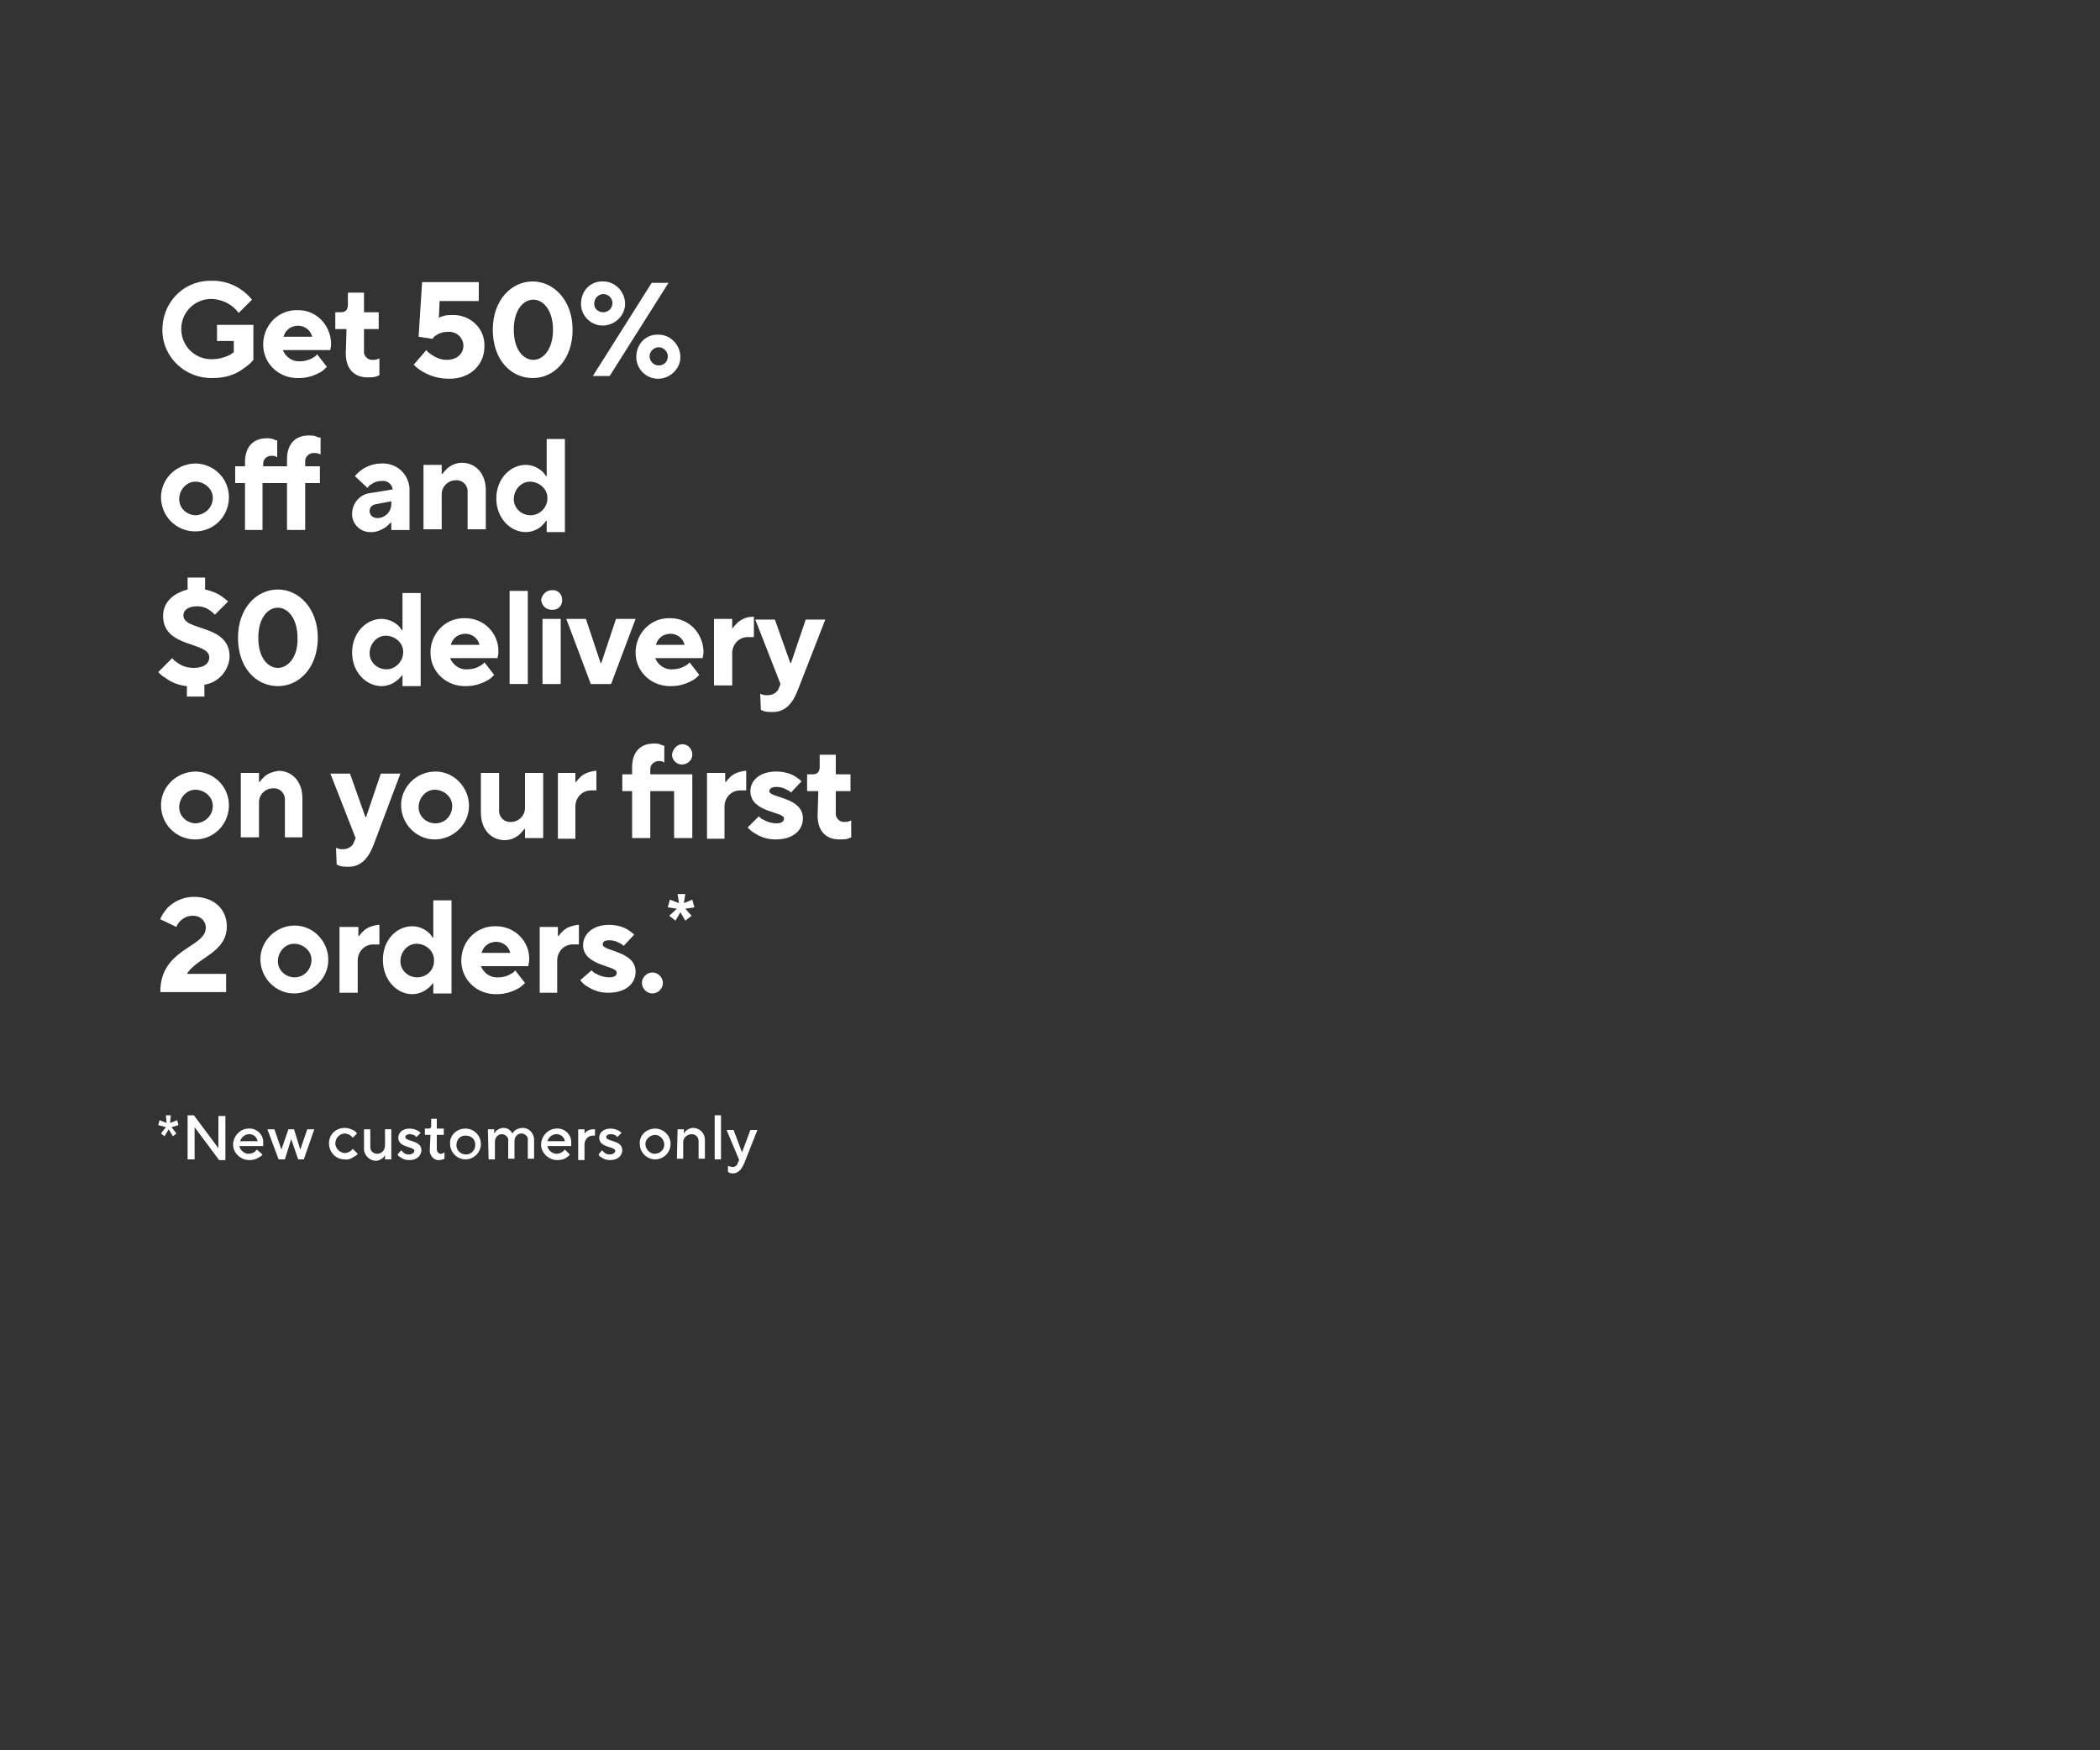 <?xml version="1.0" encoding="utf-8"?>
<!-- Generator: Adobe Illustrator 25.3.1, SVG Export Plug-In . SVG Version: 6.00 Build 0)  -->
<svg version="1.1" id="Layer_1" xmlns="http://www.w3.org/2000/svg" xmlns:xlink="http://www.w3.org/1999/xlink" x="0px" y="0px"
	 viewBox="0 0 300 250" style="enable-background:new 0 0 300 250;" xml:space="preserve">
<rect x="0" y="0" width="300" height="250" fill="#333333" stroke="none"/>
<style type="text/css">
	.st0{fill:#FFFFFF;}
</style>
<path class="st0" d="M30.9,46.4h5.3v5c-0.4,0.5-0.9,0.9-1.5,1.3C33.5,53.6,32,54,30.4,54c-3.8,0.1-7.1-2.8-7.2-6.7s2.8-7.1,6.7-7.2
	c0.2,0,0.4,0,0.5,0c2.2,0,4.2,1,5.6,2.7l-1.9,1.9c-0.3-0.4-0.6-0.7-1-1c-0.8-0.6-1.7-0.9-2.7-1c-2.4-0.1-4.4,1.7-4.5,4.1
	c-0.1,2.4,1.7,4.4,4.1,4.5c0.1,0,0.3,0,0.4,0c0.8,0,1.5-0.2,2.2-0.5c0.3-0.1,0.5-0.3,0.8-0.5v-1.6h-2.4V46.4z"/>
<path class="st0" d="M46.7,52.4c-0.3,0.3-0.6,0.6-1,0.8c-0.9,0.5-1.9,0.8-3,0.8c-2.7,0.1-5-1.9-5.1-4.6c-0.1-2.7,1.9-5,4.6-5.1
	c0.1,0,0.3,0,0.4,0c2.6,0,4.6,2.1,4.7,4.7c0,0.3,0,0.5-0.1,0.8V50h-6.8c0.4,1,1.4,1.7,2.5,1.6c0.7,0,1.3-0.2,1.8-0.5
	c0.2-0.1,0.5-0.3,0.6-0.5L46.7,52.4z M44.6,48.1c-0.3-1.2-1.5-1.8-2.6-1.5c-0.8,0.2-1.3,0.8-1.5,1.5H44.6z"/>
<path class="st0" d="M49.5,47h-1.6v-2.4h0.8c0.7,0,1-0.4,1-1.1v-1.7h2.3v2.8h2.1V47h-2.1v3.1c-0.1,0.6,0.4,1.2,1,1.3
	c0.1,0,0.1,0,0.2,0c0.3,0,0.5,0,0.7-0.1c0.1,0,0.2-0.1,0.3-0.1v2.4c-0.2,0.1-0.3,0.1-0.5,0.2c-0.4,0.1-0.8,0.1-1.2,0.1
	c-1.9,0-3.1-1.2-3.1-3.4L49.5,47z"/>
<path class="st0" d="M60.9,50c0.2,0.3,0.5,0.5,0.8,0.7c0.6,0.4,1.3,0.7,2.1,0.7c1.5,0,2.4-0.9,2.4-2c0-1.1-0.9-2-2-2
	c-0.1,0-0.2,0-0.3,0c-0.6,0-1.2,0.2-1.6,0.5c-0.2,0.1-0.4,0.3-0.5,0.5l-2-0.3l0.5-7.8h8.1v2.7h-5.6l-0.1,2.4
	c0.2-0.1,0.3-0.2,0.5-0.2c0.4-0.2,0.9-0.2,1.4-0.2c2.4-0.1,4.5,1.7,4.6,4.1c0,0.1,0,0.2,0,0.4c0,2.6-2,4.6-5,4.6
	c-1.3,0-2.6-0.3-3.8-1c-0.5-0.3-0.9-0.6-1.3-1L60.9,50z"/>
<path class="st0" d="M70.4,47.1c0-4.3,2.7-6.9,5.7-6.9s5.7,2.7,5.7,6.9S79.2,54,76.1,54S70.4,51.4,70.4,47.1z M79,47.1
	c0-2.8-1.4-4.3-2.8-4.3s-2.8,1.4-2.8,4.3s1.4,4.3,2.8,4.3S79,49.9,79,47.1L79,47.1z"/>
<path class="st0" d="M86.2,40.2c1.7,0,3.1,1.5,3.1,3.2c0,1.7-1.5,3.1-3.2,3.1c-1.7,0-3.1-1.4-3.1-3.1C83,41.5,84.4,40.1,86.2,40.2z
	 M93.1,40.4h2.4l-8.4,13.3h-2.4L93.1,40.4z M86.2,44.6c0.7,0,1.3-0.6,1.3-1.3c0-0.7-0.6-1.3-1.3-1.3c-0.7,0-1.3,0.6-1.3,1.3
	C84.8,44,85.4,44.6,86.2,44.6C86.1,44.6,86.2,44.6,86.2,44.6z M94.1,47.8c1.7,0,3.1,1.5,3.1,3.2c0,1.7-1.5,3.1-3.2,3.1
	c-1.7,0-3.1-1.4-3.1-3.1C90.9,49.1,92.3,47.7,94.1,47.8C94,47.7,94.1,47.7,94.1,47.8z M95.4,50.9c0-0.7-0.6-1.3-1.3-1.3
	s-1.3,0.6-1.3,1.3c0,0.7,0.6,1.3,1.3,1.3C94.8,52.2,95.4,51.7,95.4,50.9C95.4,50.9,95.4,50.9,95.4,50.9z"/>
<path class="st0" d="M28,66.2c2.7,0.1,4.8,2.3,4.7,5s-2.3,4.8-5,4.7c-2.6-0.1-4.7-2.2-4.7-4.9C23,68.4,25.2,66.2,28,66.2
	C27.9,66.2,28,66.2,28,66.2z M30.4,71.1c0-1.3-1.2-2.3-2.5-2.3s-2.3,1.2-2.3,2.5c0,1.3,1.1,2.3,2.4,2.3
	C29.3,73.5,30.4,72.5,30.4,71.1C30.3,71.1,30.3,71.1,30.4,71.1L30.4,71.1z"/>
<path class="st0" d="M35,69h-1.4v-2.4H35v-0.6c0-2.2,1.2-3.4,3.1-3.4c0.4,0,0.7,0,1.1,0.2c0.2,0.1,0.3,0.1,0.4,0.1v2.4
	c-0.1,0-0.2-0.1-0.2-0.1c-0.2-0.1-0.4-0.1-0.6-0.1c-0.7,0-1.2,0.5-1.2,1.1c0,0.1,0,0.1,0,0.2v0.2H41v-1c0-2.2,1.2-3.4,3.1-3.4
	c0.4,0,0.8,0,1.2,0.2c0.2,0.1,0.3,0.1,0.5,0.1v2.4c-0.1,0-0.2-0.1-0.3-0.1c-0.2-0.1-0.5-0.1-0.7-0.1c-0.6,0-1.2,0.5-1.2,1.1
	c0,0.1,0,0.2,0,0.2v0.6h2.1V69h-2.1v6.7H41V69h-3.5v6.7H35V69z"/>
<path class="st0" d="M55.9,74.6L55.9,74.6c-0.3,0.2-0.5,0.5-0.8,0.7c-0.6,0.4-1.3,0.7-2,0.7c-1.5,0.1-2.7-1-2.8-2.4
	c0-0.1,0-0.1,0-0.2c0-1.6,1.2-2.9,2.8-3l3-0.5c-0.1-0.8-0.8-1.3-1.6-1.2c-0.6,0-1.1,0.2-1.5,0.5c-0.2,0.1-0.4,0.3-0.5,0.5L50.7,68
	c0.9-1.1,2.3-1.8,3.8-1.8c2.1-0.1,3.8,1.4,4,3.5c0,0.1,0,0.2,0,0.2v5.8h-2.6V74.6z M55.9,71.6L53.8,72c-0.7,0.1-1,0.5-1,1
	s0.4,1,1.1,1c1.1,0,2-0.9,2-2c0,0,0-0.1,0-0.1L55.9,71.6z"/>
<path class="st0" d="M60.5,66.4h2.6v1.3h0.1c0.2-0.3,0.4-0.5,0.7-0.8c0.6-0.5,1.3-0.8,2.1-0.8c1.9,0,3.4,1.5,3.4,3.9v5.6h-2.6v-5.2
	c0.1-0.9-0.5-1.7-1.4-1.8c-0.1,0-0.2,0-0.3,0c-1.1,0-2,0.9-2,2c0,0,0,0.1,0,0.1v4.9h-2.6V66.4z"/>
<path class="st0" d="M78.1,74.4H78c-0.2,0.3-0.4,0.5-0.7,0.8c-0.6,0.5-1.4,0.8-2.2,0.8c-2.2,0-4.2-2-4.2-4.8s2-4.8,4.2-4.8
	c0.8,0,1.6,0.3,2.2,0.8c0.3,0.2,0.5,0.5,0.7,0.8h0.1v-5.3h2.6v13.3h-2.6V74.4z M78.2,71.1c0-1.3-1.2-2.3-2.5-2.3
	c-1.3,0-2.3,1.2-2.3,2.5c0,1.3,1.1,2.3,2.4,2.3c1.3,0,2.4-1.1,2.4-2.4C78.2,71.1,78.2,71.1,78.2,71.1z"/>
<path class="st0" d="M24.6,94c0.2,0.3,0.5,0.5,0.8,0.7c0.7,0.5,1.5,0.7,2.3,0.7c1.5,0,2.2-0.7,2.2-1.5c0-2.3-6.6-1.3-6.6-5.9
	c0-1.9,1.3-3.2,3.5-3.8v-1.7h2.5v1.7c0.9,0.2,1.7,0.5,2.4,1c0.3,0.2,0.6,0.5,0.9,0.7l-1.9,1.9c-0.2-0.2-0.4-0.4-0.7-0.6
	c-0.5-0.4-1.2-0.6-1.8-0.6c-1.4,0-2,0.6-2,1.3c0,2.3,6.6,1.2,6.6,5.9c-0.1,2-1.6,3.7-3.6,4v1.7h-2.5V98c-1.1-0.1-2.2-0.5-3.1-1.2
	c-0.4-0.2-0.7-0.5-1-0.8L24.6,94z"/>
<path class="st0" d="M34,91.1c0-4.3,2.7-6.9,5.7-6.9s5.7,2.7,5.7,6.9S42.8,98,39.7,98S34,95.4,34,91.1z M42.5,91.1
	c0-2.8-1.4-4.3-2.8-4.3s-2.8,1.4-2.8,4.3s1.4,4.3,2.8,4.3S42.6,93.9,42.5,91.1L42.5,91.1z"/>
<path class="st0" d="M57.5,96.4L57.5,96.4c-0.3,0.3-0.5,0.6-0.8,0.8c-0.6,0.5-1.4,0.8-2.2,0.8c-2.2,0-4.2-2-4.2-4.8s2-4.8,4.2-4.8
	c0.8,0,1.6,0.3,2.2,0.8c0.3,0.2,0.5,0.5,0.7,0.8h0.1v-5.3h2.6v13.3h-2.6V96.4z M57.6,93.1c0-1.3-1.2-2.3-2.5-2.3
	c-1.3,0-2.3,1.2-2.3,2.5c0,1.3,1.1,2.3,2.4,2.3C56.5,95.6,57.6,94.5,57.6,93.1C57.6,93.1,57.6,93.1,57.6,93.1z"/>
<path class="st0" d="M70.6,96.4c-0.3,0.3-0.6,0.6-1,0.8c-0.9,0.5-1.9,0.8-3,0.8c-2.7,0.1-5-1.9-5.1-4.6s1.9-5,4.6-5.1
	c0.1,0,0.3,0,0.4,0c2.6,0,4.7,2.1,4.7,4.7c0,0.3,0,0.5-0.1,0.8V94h-6.8c0.4,1,1.4,1.7,2.5,1.6c0.7,0,1.3-0.2,1.8-0.5
	c0.2-0.1,0.5-0.3,0.6-0.5L70.6,96.4z M68.5,92.1c-0.3-1.2-1.5-1.8-2.6-1.5c-0.8,0.2-1.3,0.8-1.5,1.5H68.5z"/>
<path class="st0" d="M72.8,84.4h2.6v13.3h-2.6V84.4z"/>
<path class="st0" d="M78.8,84.3c0.8-0.1,1.5,0.5,1.5,1.3c0.1,0.8-0.5,1.5-1.3,1.5c-0.1,0-0.2,0-0.2,0c-0.8,0-1.4-0.6-1.5-1.4
	C77.4,85,78,84.3,78.8,84.3z M77.5,88.4h2.6v9.3h-2.6L77.5,88.4z"/>
<path class="st0" d="M80.9,88.4h2.8l2.1,6.3h0.1l2.1-6.3h2.8l-3.5,9.3h-2.9L80.9,88.4z"/>
<path class="st0" d="M99.9,96.4c-0.3,0.3-0.6,0.6-1,0.8c-0.9,0.5-1.9,0.8-3,0.8c-2.7,0.1-5-1.9-5.1-4.6c-0.1-2.7,1.9-5,4.6-5.1
	c0.1,0,0.3,0,0.4,0c2.6,0,4.6,2.1,4.7,4.7c0,0.3,0,0.5-0.1,0.8V94h-6.8c0.4,1,1.4,1.7,2.5,1.6c0.7,0,1.3-0.2,1.8-0.5
	c0.2-0.1,0.5-0.3,0.6-0.5L99.9,96.4z M97.8,92.1c-0.3-1.2-1.5-1.8-2.6-1.5c-0.8,0.2-1.3,0.8-1.5,1.5H97.8z"/>
<path class="st0" d="M102,88.4h2.6v1.3h0.1c0.2-0.3,0.4-0.5,0.7-0.8c0.6-0.5,1.3-0.8,2.1-0.8h0.2V91h-0.2c-0.2,0-0.4,0-0.7,0
	c-1.2,0-2.2,1-2.2,2.3c0,0.1,0,0.1,0,0.2v4.4H102V88.4z"/>
<path class="st0" d="M108.6,99.1c0.1,0,0.2,0.1,0.3,0.1c0.2,0.1,0.5,0.1,0.8,0.1c0.7,0,1.4-0.4,1.6-1.1l0.2-0.5l-3.6-9.2h2.8
	l2.2,6.2h0.1l2.1-6.2h2.8L114,98.5c-0.8,2.1-1.9,3.2-3.6,3.2c-0.4,0-0.8,0-1.2-0.1c-0.2-0.1-0.3-0.1-0.5-0.2L108.6,99.1z"/>
<path class="st0" d="M28,110.2c2.7,0.1,4.8,2.3,4.7,5s-2.3,4.8-5,4.7c-2.6-0.1-4.7-2.2-4.7-4.9C23,112.4,25.2,110.2,28,110.2
	C27.9,110.2,28,110.2,28,110.2z M30.4,115.1c0-1.3-1.2-2.3-2.5-2.3s-2.3,1.2-2.3,2.5c0,1.3,1.1,2.3,2.4,2.3
	C29.3,117.5,30.4,116.5,30.4,115.1C30.3,115.1,30.3,115.1,30.4,115.1L30.4,115.1z"/>
<path class="st0" d="M34.4,110.4H37v1.3h0.1c0.2-0.3,0.4-0.5,0.7-0.8c0.6-0.5,1.3-0.7,2-0.8c1.9,0,3.4,1.5,3.4,3.9v5.6h-2.5v-5.2
	c0.1-0.9-0.5-1.7-1.4-1.8c-0.1,0-0.2,0-0.3,0c-1.1,0-2,0.9-2,2c0,0,0,0.1,0,0.1v4.9h-2.6V110.4z"/>
<path class="st0" d="M48,121.1c0.1,0,0.2,0.1,0.3,0.1c0.2,0.1,0.5,0.1,0.7,0.1c0.7,0,1.4-0.4,1.6-1.1l0.2-0.5l-3.6-9.2H50l2.2,6.2
	h0.1l2.1-6.2h2.8l-3.8,10.1c-0.8,2.1-1.9,3.2-3.6,3.2c-0.4,0-0.8,0-1.2-0.1c-0.2-0.1-0.3-0.1-0.5-0.2L48,121.1z"/>
<path class="st0" d="M62.2,110.2c2.7,0,4.8,2.3,4.8,4.9c0,2.7-2.3,4.8-4.9,4.8c-2.6,0-4.8-2.2-4.8-4.9
	C57.3,112.4,59.5,110.2,62.2,110.2C62.2,110.2,62.2,110.2,62.2,110.2z M64.6,115.1c0-1.3-1.2-2.3-2.5-2.3c-1.3,0-2.3,1.2-2.3,2.5
	c0,1.3,1.1,2.3,2.4,2.3C63.6,117.6,64.6,116.5,64.6,115.1C64.6,115.1,64.6,115.1,64.6,115.1z"/>
<path class="st0" d="M68.7,110.4h2.6v5.2c-0.1,0.9,0.5,1.7,1.4,1.8c0.1,0,0.2,0,0.3,0c1.1,0,2-0.9,2-2c0,0,0-0.1,0-0.1v-4.9h2.6v9.3
	H75v-1.3h-0.1c-0.2,0.3-0.4,0.5-0.7,0.8c-0.6,0.5-1.3,0.8-2.1,0.8c-1.9,0-3.4-1.5-3.4-3.9L68.7,110.4z"/>
<path class="st0" d="M79.6,110.4h2.6v1.3h0.1c0.2-0.3,0.4-0.5,0.7-0.8c0.6-0.5,1.3-0.7,2-0.8h0.2v2.8H85c-0.2,0-0.4,0-0.6,0
	c-1.2,0-2.2,1-2.2,2.3c0,0.1,0,0.1,0,0.2v4.4h-2.5V110.4z"/>
<path class="st0" d="M90.3,113h-1.4v-2.4h1.4v-1c0-2.2,1.2-3.4,3.1-3.4c0.4,0,0.7,0,1.1,0.2c0.2,0.1,0.3,0.1,0.4,0.1v2.4
	c-0.1,0-0.2-0.1-0.2-0.1c-0.2-0.1-0.4-0.1-0.6-0.1c-0.6,0-1.2,0.5-1.2,1.1c0,0.1,0,0.2,0,0.2v0.6h6v9.1h-2.6V113h-3.4v6.7h-2.6V113z
	 M97.5,106.3c0.8,0,1.4,0.7,1.4,1.5c0,0.8-0.7,1.4-1.5,1.4c-0.8,0-1.4-0.7-1.4-1.4C96.1,107,96.7,106.3,97.5,106.3L97.5,106.3z"/>
<path class="st0" d="M101,110.4h2.6v1.3h0.1c0.2-0.3,0.4-0.5,0.7-0.8c0.6-0.5,1.3-0.7,2-0.8h0.2v2.8h-0.2c-0.2,0-0.4,0-0.7,0
	c-1.2,0-2.2,1-2.2,2.3c0,0.1,0,0.1,0,0.2v4.4H101V110.4z"/>
<path class="st0" d="M108.4,116.6c0.2,0.2,0.4,0.4,0.7,0.5c0.5,0.3,1.2,0.5,1.8,0.5c0.8,0,1.1-0.3,1.1-0.7c0-1-4.8-0.8-4.8-3.9
	c0-1.5,1.3-2.8,3.7-2.8c0.9,0,1.9,0.2,2.7,0.7c0.3,0.2,0.6,0.4,0.9,0.7l-1.5,1.6c-0.2-0.2-0.4-0.3-0.6-0.4c-0.5-0.3-1-0.4-1.5-0.4
	c-0.7,0-1,0.3-1,0.6c0,1,4.8,0.8,4.8,3.9c0,1.6-1.3,3-3.9,3c-1.1,0-2.1-0.3-3-0.9c-0.4-0.2-0.7-0.5-1-0.8L108.4,116.6z"/>
<path class="st0" d="M116.9,113h-1.6v-2.4h0.8c0.7,0,1-0.4,1-1.1v-1.7h2.3v2.8h2.1v2.4h-2.1v3.1c-0.1,0.6,0.4,1.2,1,1.3
	c0.1,0,0.1,0,0.2,0c0.3,0,0.5,0,0.7-0.1c0.1,0,0.2-0.1,0.3-0.1v2.4c-0.2,0.1-0.3,0.1-0.5,0.2c-0.4,0.1-0.8,0.1-1.2,0.1
	c-1.9,0-3.1-1.2-3.1-3.4L116.9,113z"/>
<path class="st0" d="M32.3,139.1v2.6h-9.4c0-6.3,6.5-6.3,6.5-9.2c0-1-0.8-1.7-1.8-1.7c0,0-0.1,0-0.1,0c-0.7,0-1.3,0.3-1.8,0.8
	c-0.2,0.2-0.4,0.5-0.5,0.8l-2.3-1.1c0.2-0.6,0.6-1.1,1-1.6c1-1,2.3-1.6,3.8-1.6c2.9,0,4.7,1.8,4.7,4.2c0,3.8-4.2,4.4-5.7,6.8
	L32.3,139.1z"/>
<path class="st0" d="M42.1,132.2c2.7,0,4.8,2.3,4.8,4.9c0,2.7-2.3,4.8-4.9,4.8c-2.6,0-4.8-2.2-4.8-4.9
	C37.2,134.4,39.4,132.2,42.1,132.2C42.1,132.2,42.1,132.2,42.1,132.2z M44.5,137.1c0-1.3-1.2-2.3-2.5-2.3c-1.3,0-2.3,1.2-2.3,2.5
	c0,1.3,1.1,2.3,2.4,2.3C43.4,139.6,44.5,138.5,44.5,137.1C44.5,137.1,44.5,137.1,44.5,137.1z"/>
<path class="st0" d="M48.6,132.4h2.6v1.3h0.1c0.2-0.3,0.4-0.5,0.7-0.8c0.6-0.5,1.3-0.7,2-0.8h0.2v2.8H54c-0.2,0-0.4,0-0.7,0
	c-1.2,0-2.2,1-2.2,2.3c0,0.1,0,0.1,0,0.2v4.4h-2.6V132.4z"/>
<path class="st0" d="M61.9,140.4L61.9,140.4c-0.3,0.3-0.5,0.6-0.8,0.8c-0.6,0.5-1.4,0.8-2.2,0.8c-2.2,0-4.2-2-4.2-4.9s2-4.8,4.2-4.8
	c0.8,0,1.6,0.3,2.2,0.8c0.3,0.2,0.5,0.5,0.7,0.8h0.1v-5.3h2.6v13.3h-2.6V140.4z M62,137.1c0-1.3-1.2-2.3-2.5-2.3
	c-1.3,0-2.3,1.2-2.3,2.5c0,1.3,1.1,2.3,2.4,2.3c1.3,0,2.4-1,2.4-2.3C62,137.2,62,137.1,62,137.1L62,137.1z"/>
<path class="st0" d="M75,140.4c-0.3,0.3-0.6,0.6-1,0.8c-0.9,0.5-1.9,0.8-3,0.8c-2.7,0.1-5-1.9-5.1-4.6c-0.1-2.7,1.9-5,4.6-5.1
	c0.1,0,0.3,0,0.4,0c2.6,0,4.7,2.1,4.7,4.6c0,0.3,0,0.5-0.1,0.8v0.3h-6.8c0.4,1,1.4,1.7,2.5,1.6c0.7,0,1.3-0.2,1.8-0.5
	c0.2-0.1,0.5-0.3,0.6-0.5L75,140.4z M72.9,136.1c-0.3-1.2-1.5-1.8-2.6-1.5c-0.8,0.2-1.3,0.8-1.5,1.5H72.9z"/>
<path class="st0" d="M77.1,132.4h2.6v1.3h0.1c0.2-0.3,0.4-0.5,0.7-0.8c0.6-0.5,1.3-0.7,2-0.8h0.2v2.8h-0.2c-0.2,0-0.4,0-0.7,0
	c-1.2,0-2.2,1-2.2,2.3c0,0.1,0,0.1,0,0.2v4.4h-2.5V132.4z"/>
<path class="st0" d="M84.5,138.6c0.2,0.2,0.4,0.4,0.7,0.5c0.5,0.3,1.2,0.5,1.8,0.5c0.9,0,1.1-0.3,1.1-0.7c0-1-4.8-0.9-4.8-3.9
	c0-1.5,1.3-2.9,3.7-2.9c0.9,0,1.9,0.2,2.7,0.7c0.3,0.2,0.6,0.4,0.9,0.7l-1.5,1.6c-0.2-0.2-0.4-0.3-0.6-0.4c-0.5-0.3-1-0.4-1.5-0.4
	c-0.7,0-0.9,0.3-0.9,0.6c0,1,4.7,0.9,4.7,3.9c0,1.6-1.3,3-3.9,3c-1.1,0-2.1-0.3-3-0.9c-0.4-0.2-0.7-0.5-1-0.9L84.5,138.6z"/>
<path class="st0" d="M93.2,138.9c0.8,0,1.5,0.7,1.5,1.5c0,0.8-0.7,1.5-1.5,1.5c-0.8,0-1.5-0.7-1.5-1.5c0,0,0,0,0,0
	C91.7,139.6,92.4,138.9,93.2,138.9C93.2,138.9,93.2,138.9,93.2,138.9z"/>
<path class="st0" d="M96.7,129.8l-1.3-0.2l0.3-1.1L97,129l-0.2-1.3h1.1l-0.2,1.3l1.2-0.5l0.3,1.1l-1.3,0.2l0.9,1l-0.9,0.7l-0.7-1.2
	l-0.7,1.2l-0.9-0.7L96.7,129.8z"/>
<path class="st0" d="M23.7,161l-1.1-0.3l0.2-0.7l1,0.4l-0.1-1.1h0.7l-0.1,1.1l1-0.4l0.2,0.7l-1,0.3l0.7,0.9l-0.5,0.4l-0.6-1l-0.6,1
	l-0.5-0.4L23.7,161z"/>
<path class="st0" d="M26.8,159.3h0.9l3.5,4.7v-4.6h1v6.3h-0.9l-3.5-4.7v4.6h-1L26.8,159.3z"/>
<path class="st0" d="M37.5,164.9c-0.1,0.2-0.3,0.3-0.5,0.4c-0.4,0.3-0.9,0.4-1.4,0.4c-1.2,0-2.3-1-2.3-2.2c0-1.2,1-2.3,2.2-2.3
	c1.1-0.1,2.1,0.8,2.1,1.9c0,0.1,0,0.2,0,0.2c0,0.1,0,0.2,0,0.3v0.1h-3.4c0.1,0.6,0.7,1.1,1.3,1.1c0.3,0,0.7-0.1,0.9-0.3
	c0.1-0.1,0.2-0.2,0.3-0.3L37.5,164.9z M36.8,163c-0.1-0.6-0.6-1-1.2-1c-0.6,0-1.1,0.4-1.3,1H36.8z"/>
<path class="st0" d="M38.2,161.3h1l1,2.9l1-2.9H42l0.9,2.9l1-2.9h1l-1.5,4.3h-0.8l-1-2.9l-0.9,2.9h-0.9L38.2,161.3z"/>
<path class="st0" d="M51.1,164.8c-0.1,0.2-0.3,0.3-0.5,0.4c-0.4,0.3-0.9,0.5-1.4,0.4c-1.2,0-2.2-1-2.2-2.3s1-2.2,2.3-2.2
	c0.5,0,0.9,0.2,1.3,0.4c0.2,0.1,0.3,0.3,0.4,0.4l-0.6,0.6c-0.1-0.1-0.2-0.2-0.3-0.3c-0.3-0.2-0.6-0.3-0.9-0.3
	c-0.8,0.1-1.3,0.7-1.3,1.5c0.1,0.7,0.6,1.2,1.3,1.3c0.3,0,0.6-0.1,0.9-0.3c0.1-0.1,0.2-0.2,0.3-0.3L51.1,164.8z"/>
<path class="st0" d="M52,161.3h0.9v2.5c0,0.6,0.4,1,1,1c0.6,0,1.1-0.5,1.1-1.2c0,0,0,0,0,0v-2.3h0.9v4.3H55V165
	c-0.1,0.1-0.2,0.3-0.3,0.4c-0.3,0.2-0.6,0.4-1,0.4c-0.9,0-1.7-0.8-1.7-1.7c0-0.1,0-0.1,0-0.2V161.3z"/>
<path class="st0" d="M57.3,164.3c0.1,0.1,0.2,0.2,0.3,0.3c0.2,0.2,0.5,0.3,0.8,0.3c0.5,0,0.8-0.3,0.8-0.5c0-0.7-2.3-0.4-2.3-1.9
	c0-0.7,0.6-1.3,1.6-1.3c0.4,0,0.8,0.1,1.2,0.3c0.1,0.1,0.3,0.2,0.4,0.3l-0.6,0.6c-0.1-0.1-0.2-0.1-0.2-0.2c-0.2-0.1-0.5-0.2-0.7-0.2
	c-0.5,0-0.7,0.2-0.7,0.4c0,0.7,2.3,0.4,2.3,1.9c0,0.7-0.6,1.4-1.7,1.4c-0.5,0-0.9-0.1-1.3-0.4c-0.2-0.1-0.3-0.2-0.4-0.4L57.3,164.3z
	"/>
<path class="st0" d="M61.5,162.1h-0.8v-0.9h0.5c0.3,0,0.4-0.1,0.4-0.5v-0.9h0.8v1.4h1v0.9h-1v2c0,0.4,0.2,0.7,0.6,0.7
	c0.1,0,0.2,0,0.3-0.1l0.2-0.1v0.9l-0.2,0.1c-0.2,0-0.3,0.1-0.5,0.1c-0.7,0.1-1.3-0.5-1.4-1.2c0-0.1,0-0.2,0-0.3L61.5,162.1z"/>
<path class="st0" d="M66.5,161.2c1.2,0,2.2,1,2.2,2.2s-1,2.2-2.2,2.2s-2.2-1-2.2-2.2l0,0C64.2,162.2,65.2,161.2,66.5,161.2
	C66.5,161.2,66.5,161.2,66.5,161.2z M67.9,163.5c0-0.8-0.6-1.3-1.4-1.3s-1.3,0.6-1.3,1.4c0,0.7,0.6,1.3,1.4,1.3
	C67.3,164.9,67.9,164.3,67.9,163.5C67.9,163.5,67.9,163.5,67.9,163.5z"/>
<path class="st0" d="M69.7,161.3h0.9v0.6c0.1-0.1,0.2-0.3,0.3-0.4c0.3-0.2,0.6-0.4,1-0.4c0.4,0,0.7,0.1,1,0.4
	c0.1,0.1,0.2,0.2,0.3,0.4c0.1-0.1,0.2-0.3,0.3-0.4c0.3-0.2,0.7-0.4,1.2-0.4c0.9,0,1.6,0.8,1.6,1.7c0,0,0,0.1,0,0.1v2.6h-0.9v-2.6
	c0.1-0.5-0.3-0.9-0.8-1c0,0-0.1,0-0.1,0c-0.6,0-1,0.5-1,1.1c0,0,0,0,0,0.1v2.4h-0.9V163c0.1-0.5-0.3-0.9-0.8-1c0,0-0.1,0-0.1,0
	c-0.6,0-1,0.5-1,1.1c0,0,0,0,0,0.1v2.4h-0.9L69.7,161.3z"/>
<path class="st0" d="M81.4,164.9c-0.1,0.2-0.3,0.3-0.4,0.4c-0.4,0.3-0.9,0.4-1.4,0.4c-1.2,0-2.3-1-2.3-2.2c0-1.2,1-2.3,2.2-2.3l0,0
	c1.1-0.1,2.1,0.8,2.1,1.9c0,0.1,0,0.2,0,0.2c0,0.1,0,0.2,0,0.3v0.1h-3.4c0.1,0.6,0.7,1.1,1.3,1.1c0.3,0,0.6-0.1,0.9-0.3
	c0.1-0.1,0.2-0.2,0.3-0.3L81.4,164.9z M80.7,163c-0.1-0.6-0.6-1-1.2-1c-0.6,0-1.1,0.4-1.3,1H80.7z"/>
<path class="st0" d="M82.6,161.3h0.9v0.6c0.1-0.1,0.2-0.2,0.3-0.3c0.3-0.2,0.6-0.3,1-0.3H85v0.9h-0.1h-0.2c-0.7,0-1.2,0.6-1.2,1.3
	c0,0,0,0,0,0v2.2h-0.9L82.6,161.3z"/>
<path class="st0" d="M86,164.3c0.1,0.1,0.2,0.2,0.3,0.3c0.2,0.2,0.5,0.3,0.8,0.3c0.5,0,0.8-0.3,0.8-0.5c0-0.7-2.3-0.4-2.3-1.9
	c0-0.7,0.6-1.3,1.6-1.3c0.4,0,0.8,0.1,1.2,0.3c0.1,0.1,0.3,0.2,0.4,0.3l-0.6,0.6c-0.1-0.1-0.2-0.1-0.2-0.2c-0.2-0.1-0.4-0.2-0.7-0.2
	c-0.5,0-0.7,0.2-0.7,0.4c0,0.7,2.3,0.4,2.3,1.9c0,0.7-0.6,1.4-1.7,1.4c-0.5,0-0.9-0.1-1.3-0.4c-0.2-0.1-0.3-0.2-0.4-0.4L86,164.3z"
	/>
<path class="st0" d="M93.6,161.2c1.2,0,2.2,1,2.2,2.2s-1,2.2-2.2,2.2s-2.2-1-2.2-2.2l0,0C91.3,162.2,92.3,161.2,93.6,161.2
	C93.6,161.2,93.6,161.2,93.6,161.2z M94.9,163.5c0-0.7-0.6-1.4-1.3-1.4c-0.7,0-1.4,0.6-1.4,1.3c0,0,0,0,0,0c0,0.7,0.6,1.4,1.3,1.4
	C94.3,164.8,94.9,164.2,94.9,163.5C94.9,163.5,94.9,163.5,94.9,163.5z"/>
<path class="st0" d="M96.8,161.3h0.9v0.6c0.1-0.1,0.2-0.3,0.3-0.4c0.3-0.2,0.6-0.4,1-0.4c0.9,0,1.7,0.7,1.7,1.7c0,0.1,0,0.1,0,0.2
	v2.5h-0.9v-2.5c0-0.6-0.4-1-1-1c-0.6,0-1.2,0.5-1.2,1.1c0,0,0,0.1,0,0.1v2.3h-0.9L96.8,161.3z"/>
<path class="st0" d="M102.1,159.3h0.9v6.3h-0.9V159.3z"/>
<path class="st0" d="M104,166.5c0,0,0.1,0.1,0.2,0.1c0.1,0,0.3,0.1,0.4,0.1c0.4,0,0.7-0.2,0.8-0.6l0.2-0.4l-1.8-4.3h1l1.2,3.2
	l1.2-3.2h1l-1.9,4.8c-0.4,0.9-0.9,1.4-1.6,1.4c-0.2,0-0.3,0-0.5-0.1l-0.2-0.1L104,166.5z"/>
</svg>
